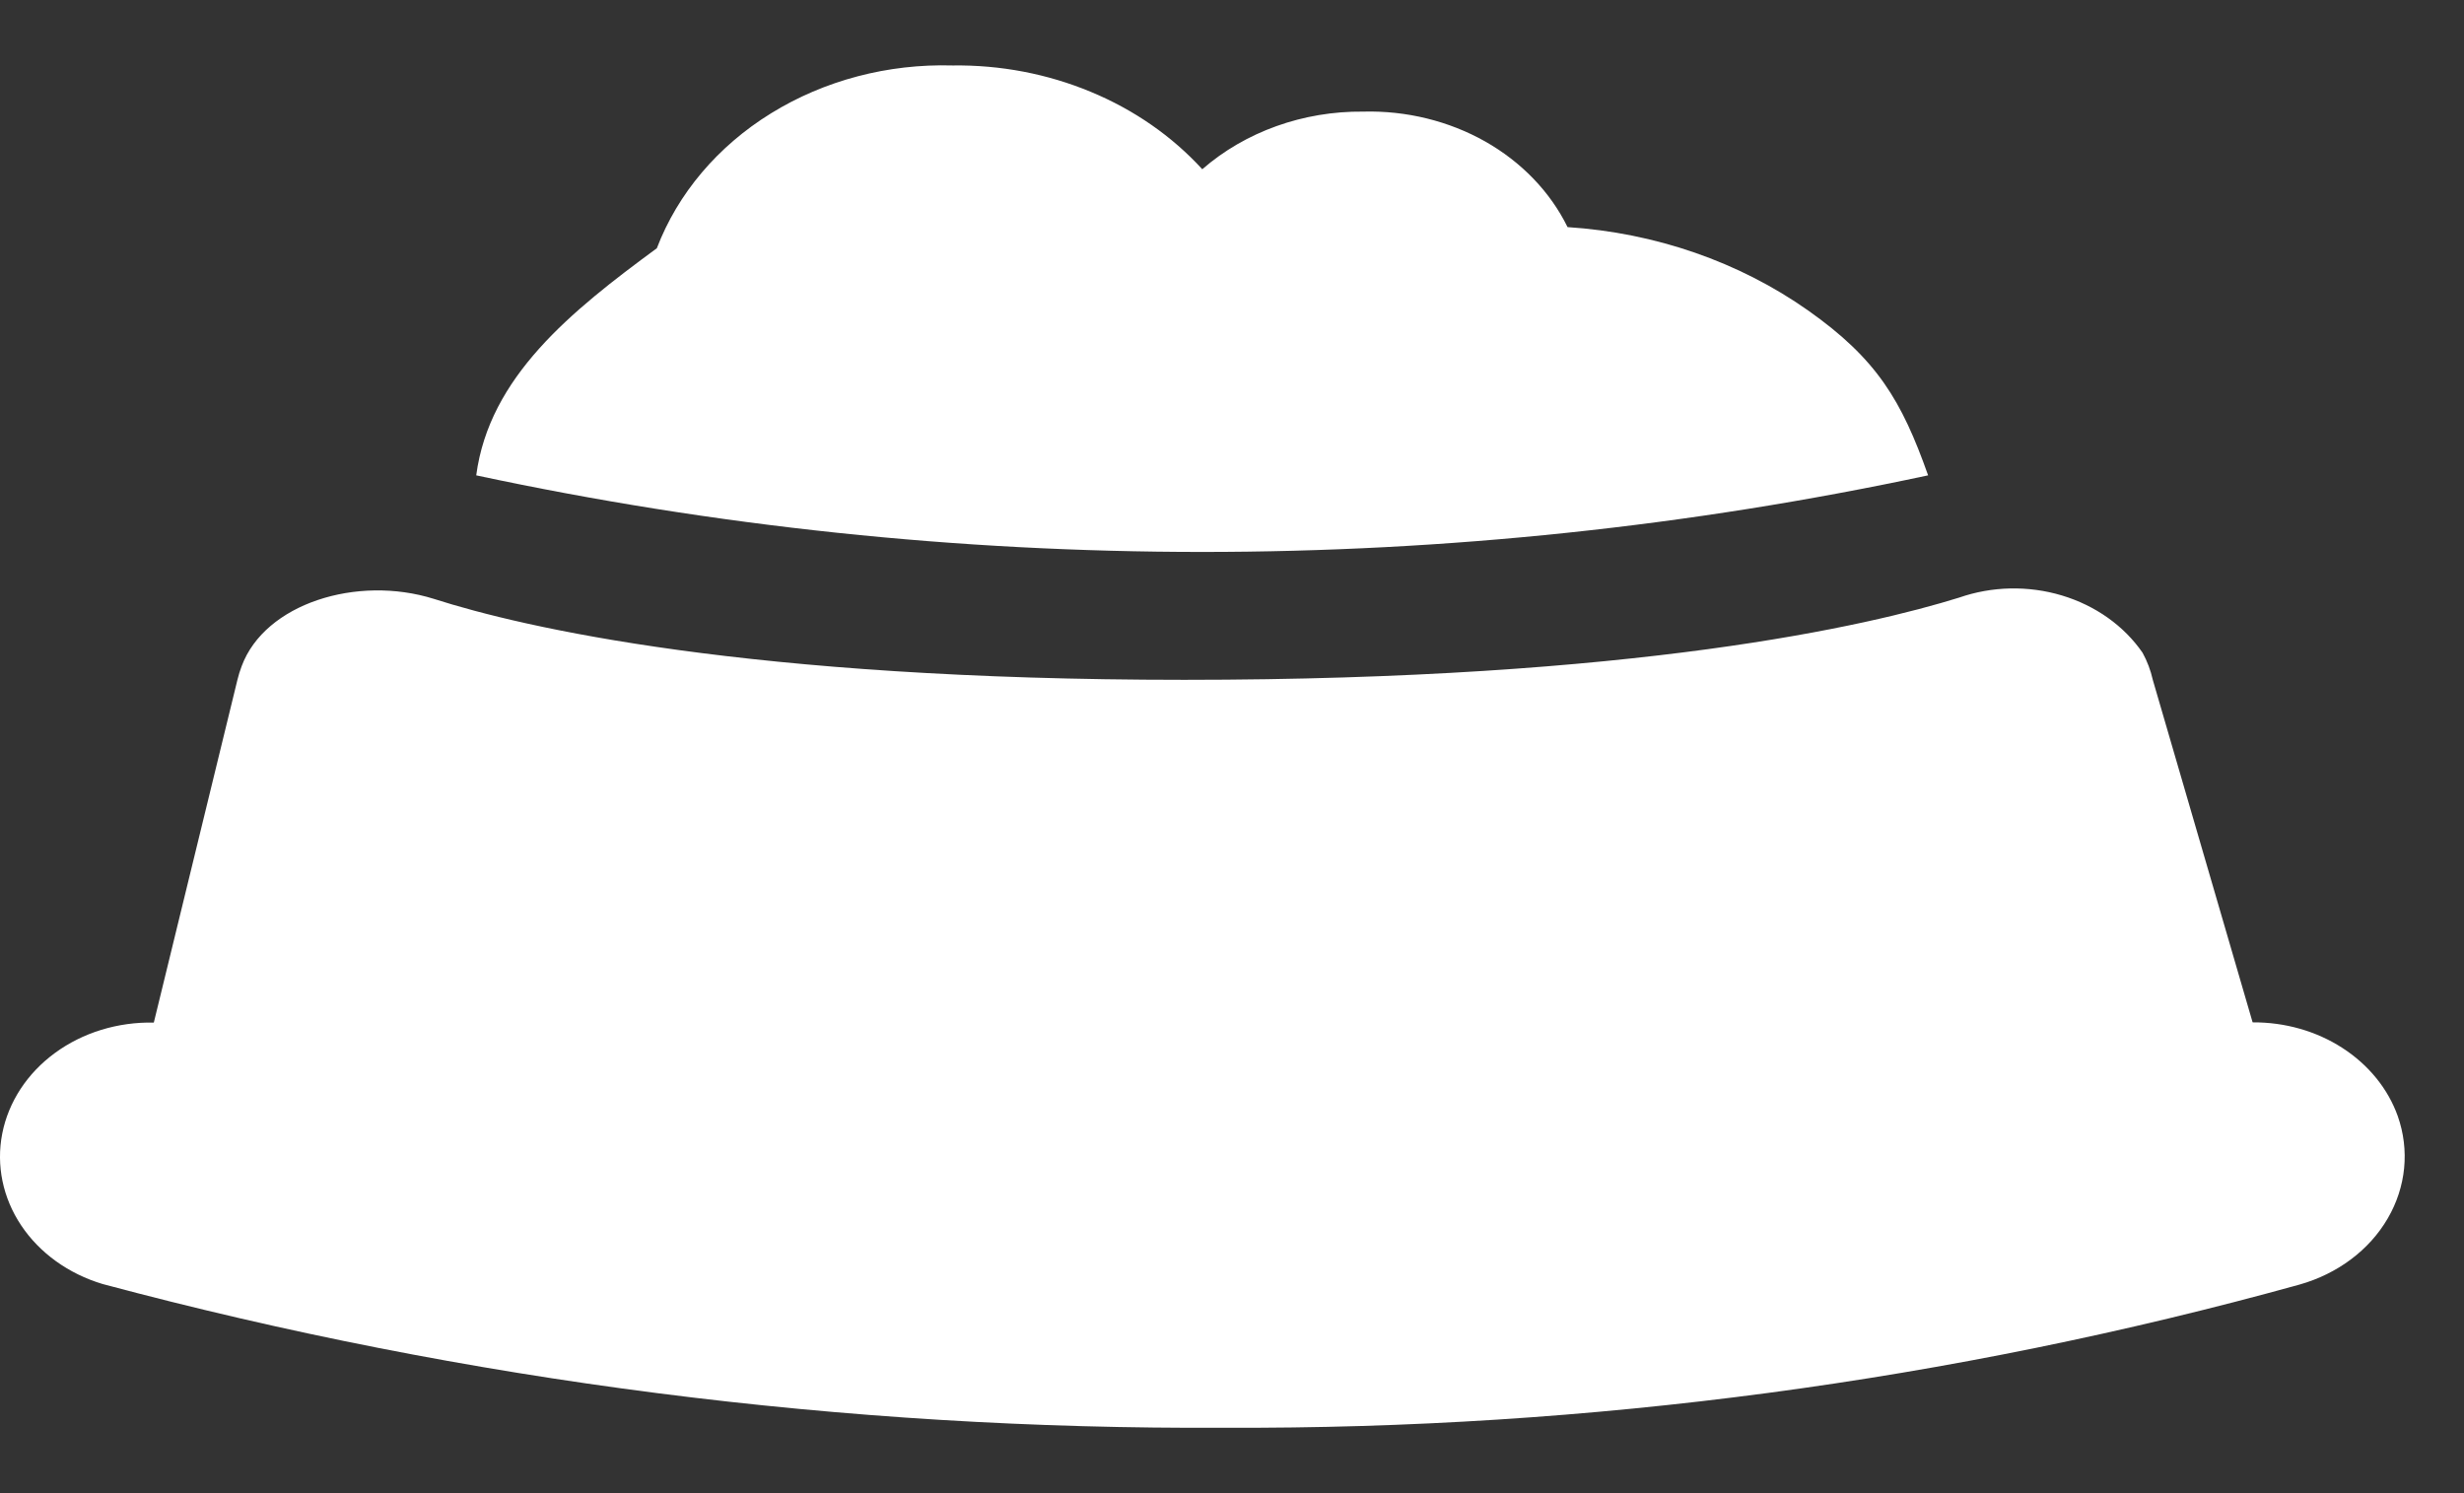 <svg width="33" height="20" viewBox="0 0 33 20" fill="none" xmlns="http://www.w3.org/2000/svg">
<rect x="0" y="0" width="33" height="20" fill="#333333" stroke="none"/>
<path d="M32.113 14.95C31.982 14.583 31.722 14.263 31.372 14.037C31.023 13.811 30.601 13.691 30.169 13.694L28.832 9.106C28.804 8.98 28.758 8.858 28.695 8.743C28.446 8.382 28.064 8.111 27.615 7.976C27.166 7.841 26.679 7.851 26.237 8.005C25.036 8.379 21.917 9.106 15.861 9.106C10.011 9.106 7.004 8.404 5.812 8.022C4.78 7.698 3.547 8.087 3.237 8.922C3.214 8.982 3.195 9.043 3.18 9.105L2.06 13.697C1.578 13.687 1.108 13.831 0.736 14.104C0.363 14.377 0.113 14.761 0.03 15.184C-0.053 15.608 0.037 16.045 0.284 16.414C0.531 16.784 0.918 17.062 1.375 17.199C6.249 18.503 11.313 19.152 16.401 19.124C21.282 19.145 26.137 18.498 30.798 17.206C31.307 17.062 31.732 16.744 31.978 16.321C32.225 15.898 32.273 15.405 32.113 14.95Z" fill="white"/>
<path d="M25.823 6.367C19.432 7.735 12.769 7.735 6.378 6.367C6.553 5.048 7.648 4.169 8.797 3.325C9.077 2.592 9.613 1.958 10.326 1.518C11.039 1.077 11.892 0.852 12.758 0.877C13.397 0.868 14.029 0.989 14.608 1.23C15.188 1.47 15.698 1.825 16.102 2.267C16.678 1.765 17.453 1.487 18.258 1.495C18.835 1.48 19.403 1.62 19.891 1.895C20.378 2.171 20.762 2.57 20.994 3.042C22.169 3.118 23.291 3.507 24.215 4.158C25.139 4.81 25.468 5.365 25.823 6.367Z" fill="white"/>
</svg>
